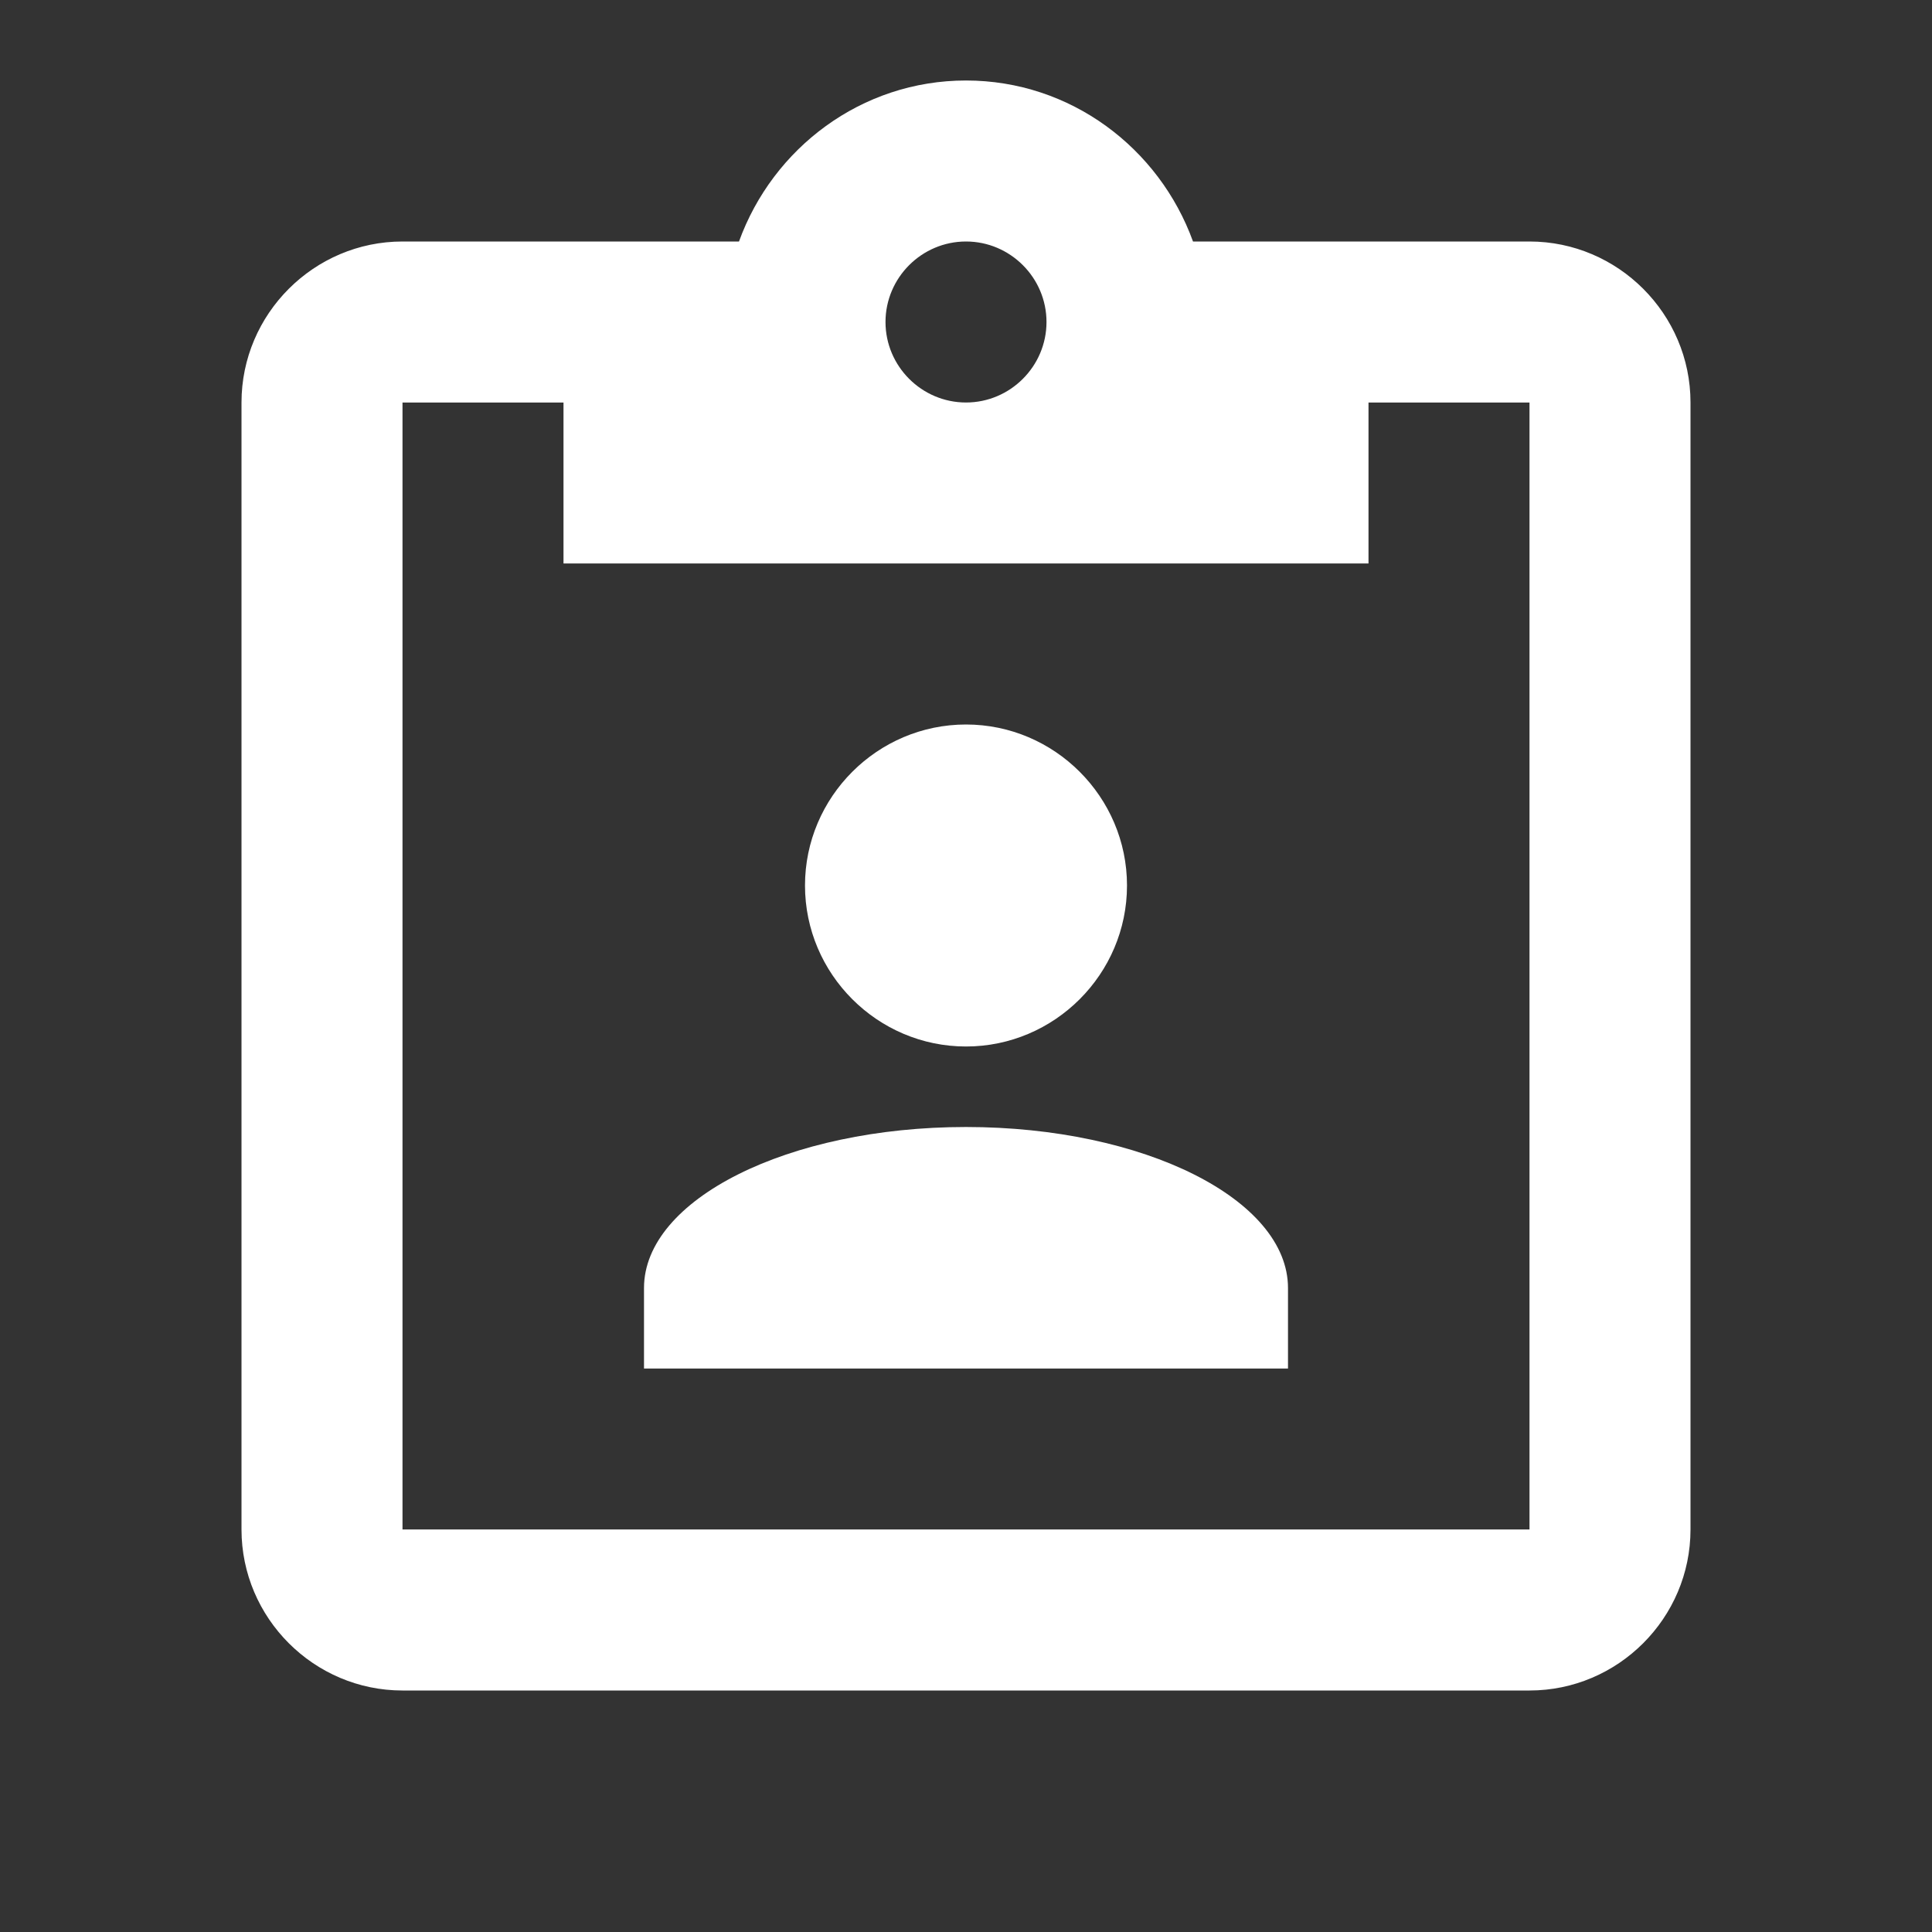 <?xml version="1.0" encoding="UTF-8"?><!DOCTYPE svg PUBLIC "-//W3C//DTD SVG 1.1//EN" "http://www.w3.org/Graphics/SVG/1.1/DTD/svg11.dtd"><svg xmlns="http://www.w3.org/2000/svg" xmlns:xlink="http://www.w3.org/1999/xlink" version="1.1" width="512" height="512" viewBox="0 0 512 512"><rect x="0" y="0" width="512" height="512" fill="#333333" stroke="none"/>    <path fill="#ffffff" transform="scale(1, -1) translate(0, -448)" glyph-name="clipboard-account-outline" unicode="&#xFC31;" horiz-adv-x="512" d=" M405.333 384C428.8 384 448 364.8 448 341.333V42.667C448 19.2 428.8 0 405.333 0H106.667C83.2 0 64 19.2 64 42.667V341.333C64 364.8 83.2 384 106.667 384H195.84C204.8 408.747 228.267 426.667 256 426.667C283.733 426.667 307.2 408.747 316.16 384H405.333M256 384C244.267 384 234.667 374.4 234.667 362.667S244.267 341.333 256 341.333S277.333 350.933 277.333 362.667S267.733 384 256 384M149.333 298.667V341.333H106.667V42.667H405.333V341.333H362.667V298.667H149.333M256 256C279.467 256 298.667 236.8 298.667 213.333S279.467 170.667 256 170.667S213.333 189.867 213.333 213.333S232.533 256 256 256M170.667 85.333V106.667C170.667 130.133 208.853 149.333 256 149.333S341.333 130.133 341.333 106.667V85.333H170.667z" /></svg>